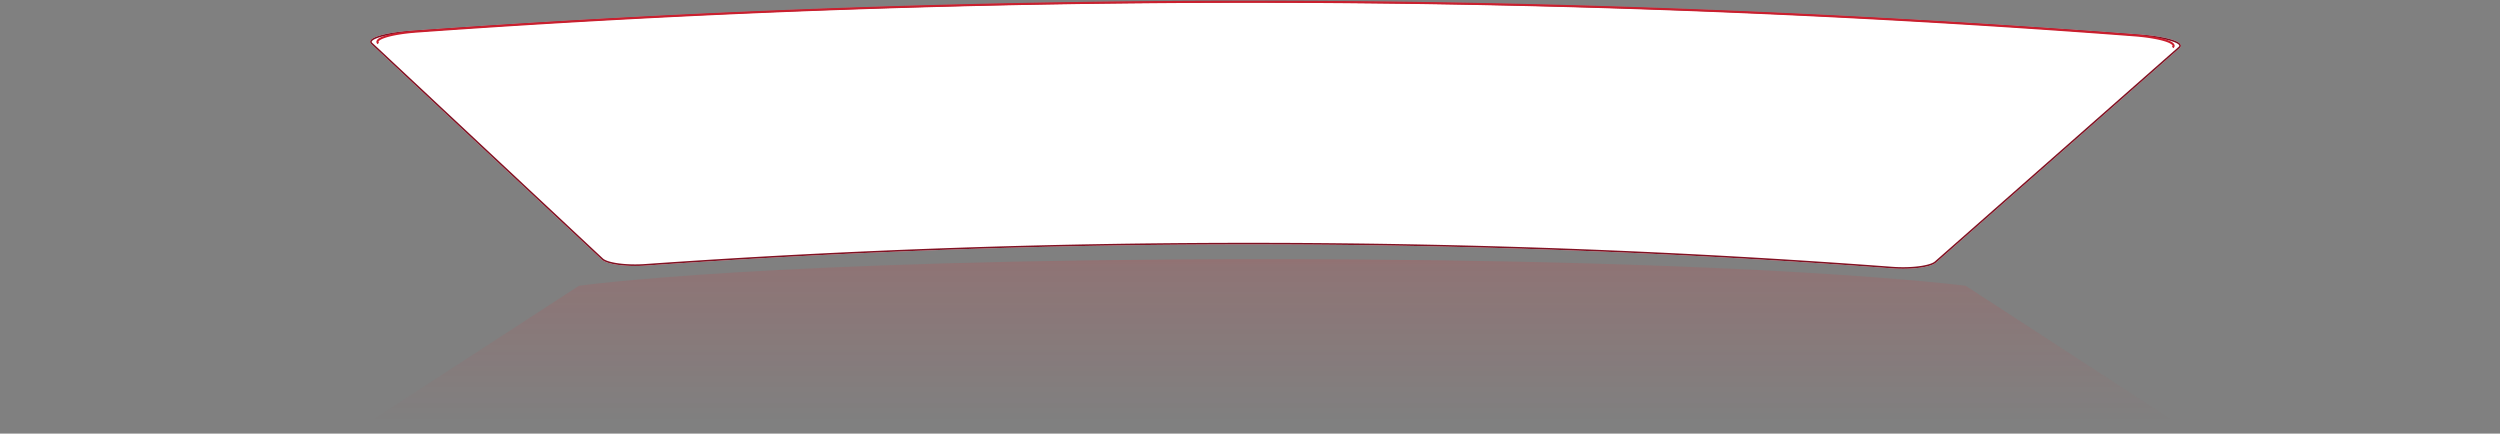<svg xmlns="http://www.w3.org/2000/svg" xmlns:xlink="http://www.w3.org/1999/xlink" viewBox="0 0 1191.99 206.73">
	<rect x="0" y="0" width="1191.99" height="206.73" fill="#808080" stroke="none"/>
	<defs>
		<style>
			.cls-1,.cls-5,.cls-6,.cls-7{fill:none;}.cls-2,.cls-3{fill:#fff;}.cls-2{stroke:#fff;}.cls-2,.cls-5,.cls-6,.cls-7{stroke-miterlimit:10;}.cls-2,.cls-5,.cls-6{stroke-width:0.76px;}.cls-4{clip-path:url(#clip-path);}.cls-5{stroke:#333;}.cls-6{stroke:#811122;}.cls-7{stroke:#cb1f2e;}.cls-8{opacity:0.57;fill:url(#linear-gradient);}
		</style>
		<clipPath id="clip-path" transform="translate(167.63 0.34)">
			<path class="cls-1" d="M734.36,127.23a4110.74,4110.74,0,0,0-594.12-1.32c-9.07.67-18.28-.53-20.62-2.71L9.62,20.37c-2.34-2.19,5.93-4.76,18.52-5.68a5647.69,5647.69,0,0,1,825.05,1.82c12.54,1,20.67,3.59,18.2,5.76L755.16,124.6C752.69,126.77,743.39,127.93,734.36,127.23Z" />
		</clipPath>
		<linearGradient id="linear-gradient" x1="-3602" y1="4818.4" x2="-3602" y2="4820" gradientTransform="matrix(878, 0, 0, -83.17, 3162993.91, 400945.11)" gradientUnits="userSpaceOnUse">
			<stop offset="0" stop-color="#ff1d25" stop-opacity="0" />
			<stop offset="0.55" stop-color="#ff1d25" stop-opacity="0.2" />
			<stop offset="1" stop-color="#ff1d25" />
		</linearGradient>
	</defs>
	<g id="Layer_2" data-name="Layer 2">
		<g id="Layer_1-2" data-name="Layer 1">
			<g id="Group_583" data-name="Group 583">
				<g id="Group_582" data-name="Group 582">
					<g id="Group_581" data-name="Group 581">
						<g id="Group_580" data-name="Group 580">
							<g id="Group_579" data-name="Group 579">
								<g id="Group_574" data-name="Group 574">
									<path id="Path_1926" data-name="Path 1926" class="cls-2" d="M734.36,127.23a4110.74,4110.74,0,0,0-594.12-1.32c-9.07.67-18.28-.53-20.62-2.71L9.62,20.37c-2.34-2.19,5.93-4.76,18.52-5.68a5647.69,5647.69,0,0,1,825.05,1.82c12.54,1,20.67,3.59,18.2,5.76L755.16,124.6C752.69,126.77,743.39,127.93,734.36,127.23Z" transform="translate(167.63 0.34)" />
								</g>
								<g id="Group_577" data-name="Group 577">
									<path id="Path_1927" data-name="Path 1927" class="cls-3" d="M734.36,127.23a4110.74,4110.74,0,0,0-594.12-1.32c-9.07.67-18.28-.53-20.62-2.71L9.62,20.37c-2.34-2.19,5.93-4.76,18.52-5.68a5647.69,5647.69,0,0,1,825.05,1.82c12.54,1,20.67,3.59,18.2,5.76L755.16,124.6C752.69,126.77,743.39,127.93,734.36,127.23Z" transform="translate(167.63 0.34)" />
									<g class="cls-4">
										<g id="Group_576" data-name="Group 576">
											<g id="_8oZLeu" data-name=" 8oZLeu">
												<g id="Group_575" data-name="Group 575">
													<path id="Path_1928" data-name="Path 1928" class="cls-5" d="M-166.52,32.56C30.12,10.64,228.81.47,428.35,0,627.9.45,826.61,10.61,1023.25,32.5h0l-86.6,55.28-86.6,55.28h0c-139.48-15.41-280.12-22.61-421.62-23-141.5.41-282.14,7.63-421.6,23h0L-79.85,87.83Z" transform="translate(167.63 0.34)" />
												</g>
											</g>
										</g>
									</g>
									<path id="Path_1930" data-name="Path 1930" class="cls-6" d="M734.36,127.23a4110.74,4110.74,0,0,0-594.12-1.32c-9.07.67-18.28-.53-20.62-2.71L9.62,20.37c-2.34-2.19,5.93-4.76,18.52-5.68a5647.69,5647.69,0,0,1,825.05,1.82c12.54,1,20.67,3.59,18.2,5.76L755.16,124.6C752.69,126.77,743.39,127.93,734.36,127.23Z" transform="translate(167.63 0.34)" />
								</g>
								<g id="Group_578" data-name="Group 578">
									<path id="Path_1931" data-name="Path 1931" class="cls-7" d="M12.73,20.37c-2.32-2.19,5.89-4.76,18.39-5.68a5566.64,5566.64,0,0,1,819.1,1.82c12.45,1,20.52,3.59,18.07,5.76" transform="translate(167.63 0.34)" />
								</g>
							</g>
							<path id="Path_1932" data-name="Path 1932" class="cls-8" d="M0,206.39H878L769.6,135.93s-95.75-12.7-334.22-12.7-327,12.7-327,12.7Z" transform="translate(167.63 0.34)" />
						</g>
					</g>
				</g>
			</g>
		</g>
	</g>
</svg>
